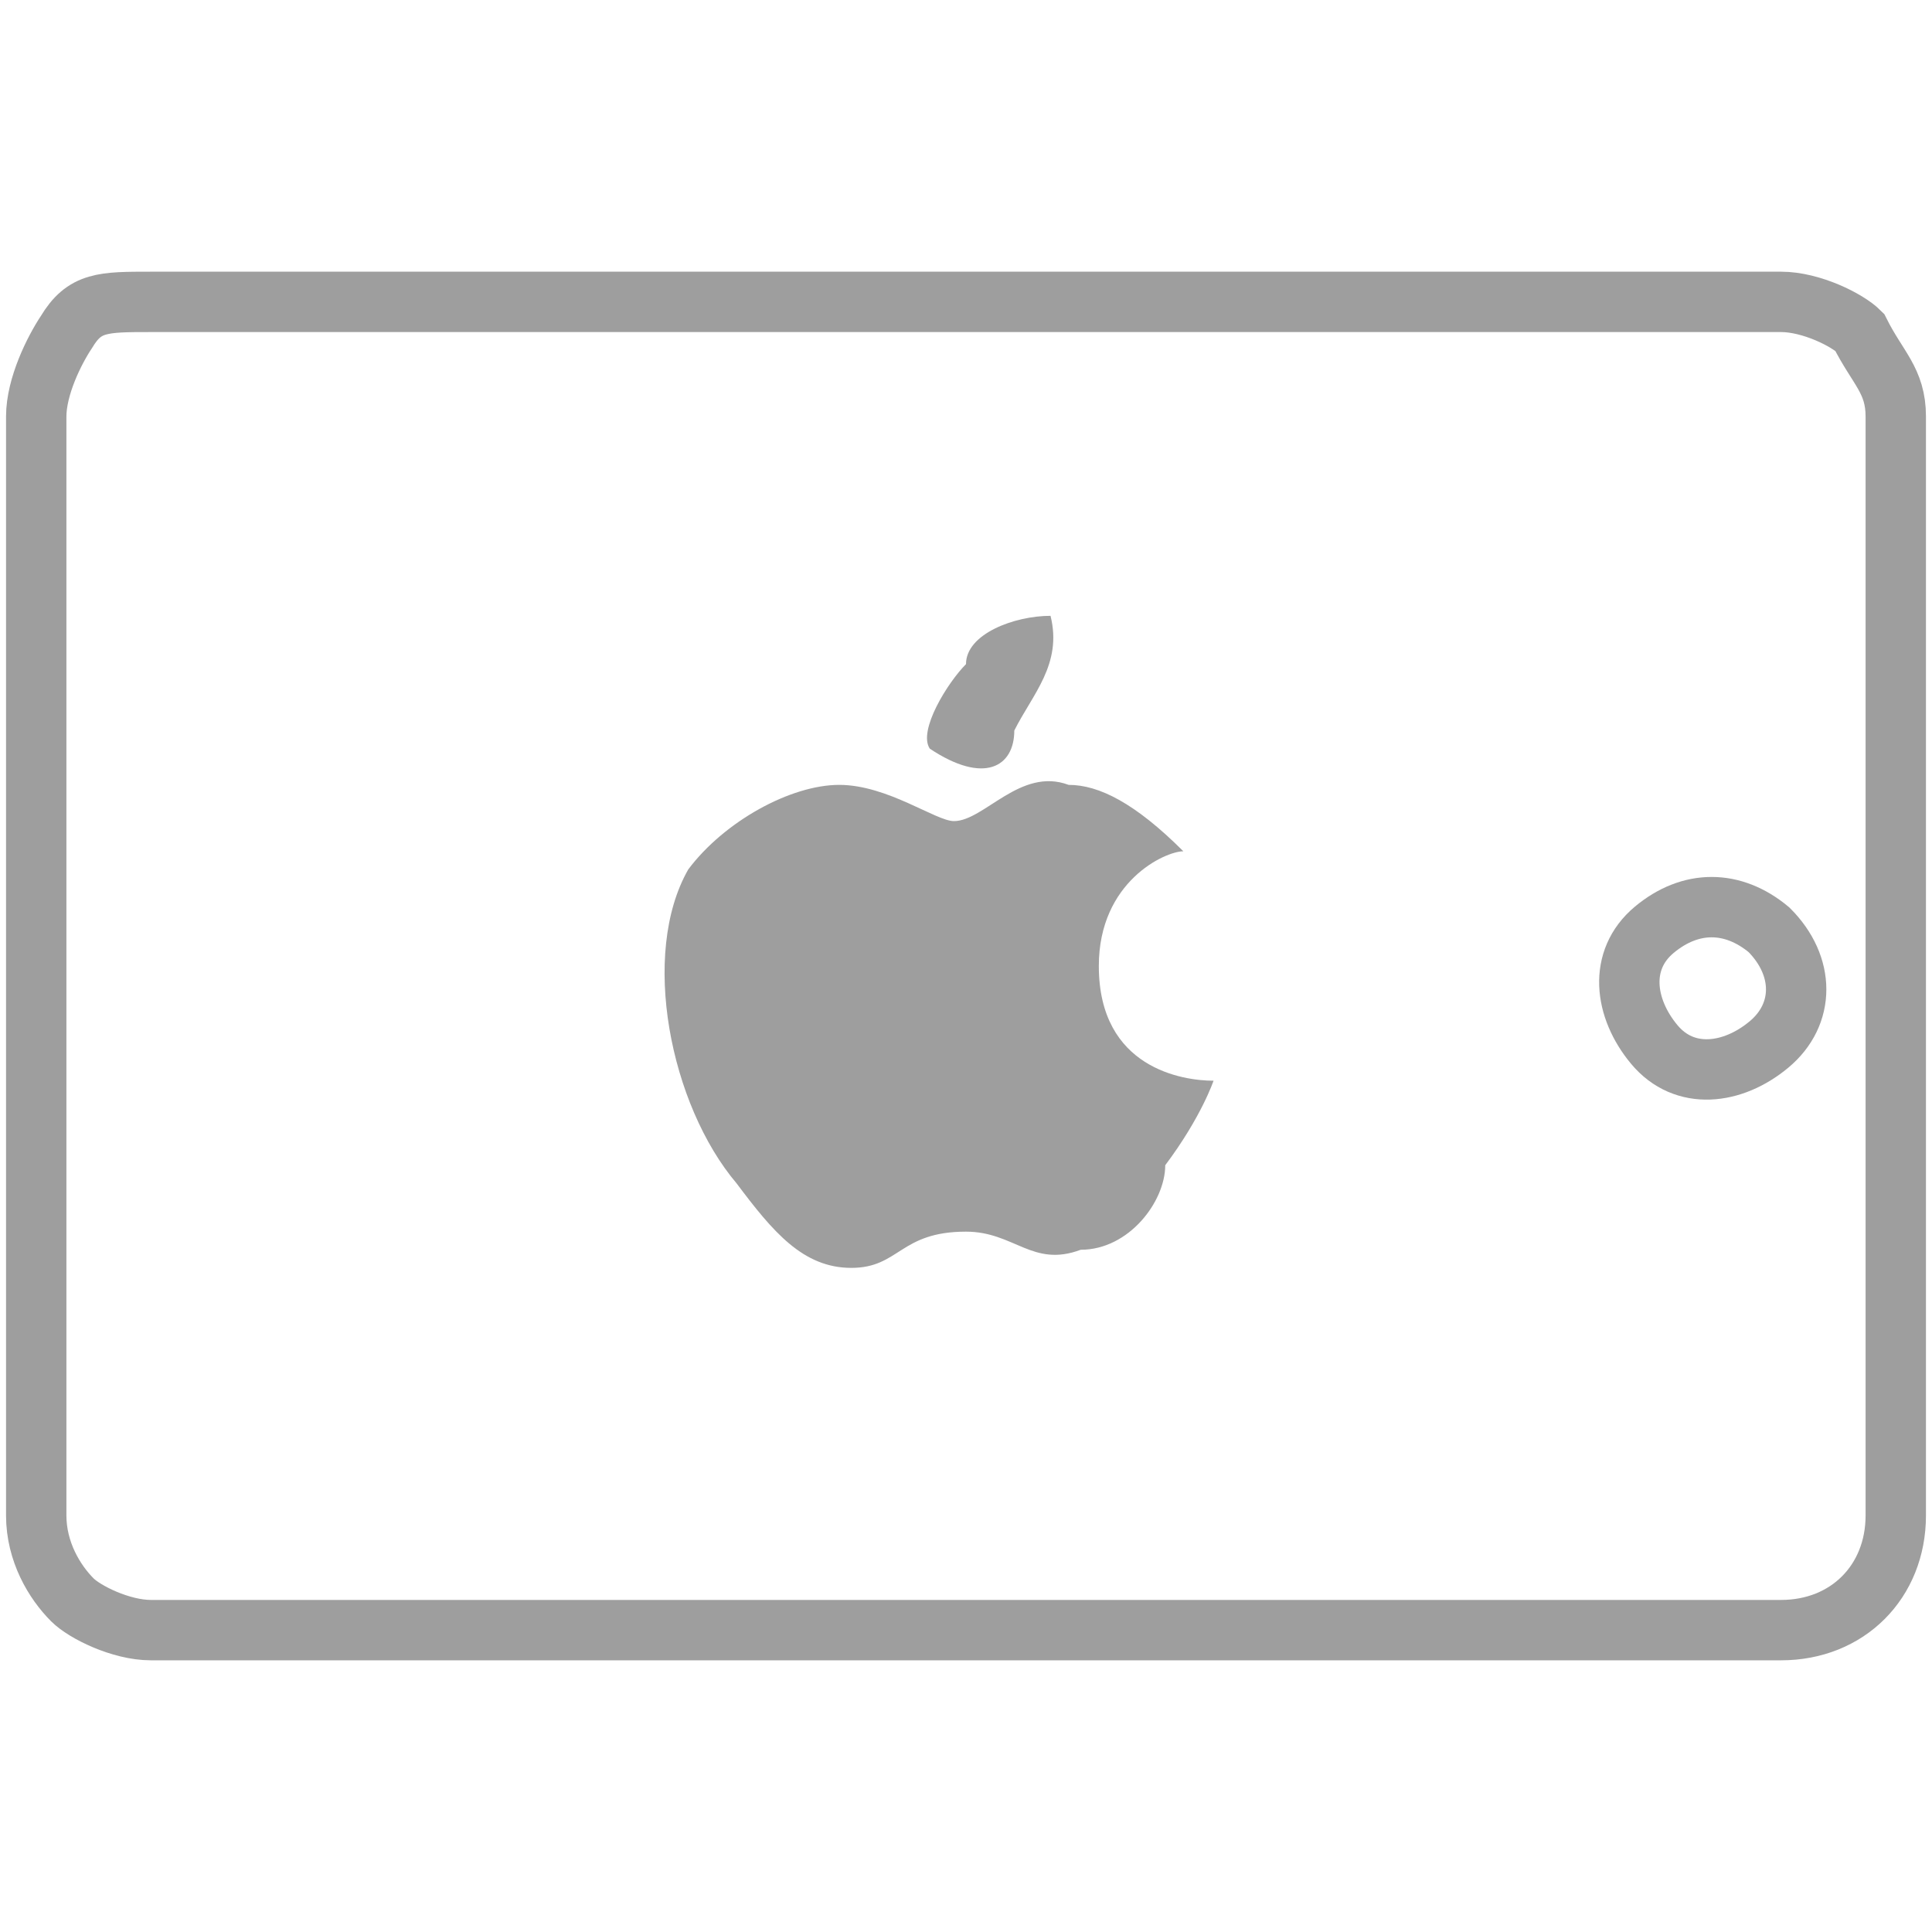 <?xml version="1.0" encoding="utf-8"?>
<!-- Generator: Adobe Illustrator 19.2.1, SVG Export Plug-In . SVG Version: 6.00 Build 0)  -->
<svg version="1.1" id="Layer_1" xmlns="http://www.w3.org/2000/svg" xmlns:xlink="http://www.w3.org/1999/xlink" x="0px" y="0px"
	 viewBox="0 0 32 32" style="enable-background:new 0 0 32 32;" xml:space="preserve">
<style type="text/css">
	.st0{fill:none;stroke:#9E9E9E;stroke-miterlimit:10;}
	.st1{fill:#9E9E9E;}
</style>
<g>
	<path class="st0" d="M1.1,5.5C0.9,5.8,0.6,6.4,0.6,6.9v18.2c0,0.6,0.3,1.1,0.6,1.4C1.4,26.7,2,27,2.5,27h14.6h12.4
		c1.1,0,1.9-0.8,1.9-1.9V6.9c0-0.6-0.3-0.8-0.6-1.4C30.6,5.3,30,5,29.5,5H14.9H2.5C1.7,5,1.4,5,1.1,5.5z M29.3,15.4
		c0.6,0.6,0.6,1.4,0,1.9s-1.4,0.6-1.9,0s-0.6-1.4,0-1.9S28.7,14.9,29.3,15.4z"/>
</g>
<path class="st1" d="M18.2,16c0-1.4,1.1-1.9,1.4-1.9c-0.8-0.8-1.4-1.1-1.9-1.1c-0.8-0.3-1.4,0.6-1.9,0.6c-0.3,0-1.1-0.6-1.9-0.6
	c-0.8,0-1.9,0.6-2.5,1.4c-0.8,1.4-0.3,3.9,0.8,5.2c0.6,0.8,1.1,1.4,1.9,1.4c0.8,0,0.8-0.6,1.9-0.6c0.8,0,1.1,0.6,1.9,0.3
	c0.8,0,1.4-0.8,1.4-1.4c0.6-0.8,0.8-1.4,0.8-1.4C19.6,17.9,18.2,17.7,18.2,16z M16.8,12.1c0.3-0.6,0.8-1.1,0.6-1.9
	c-0.6,0-1.4,0.3-1.4,0.8c-0.3,0.3-0.8,1.1-0.6,1.4C16.3,13,16.8,12.7,16.8,12.1z"/>
</svg>
